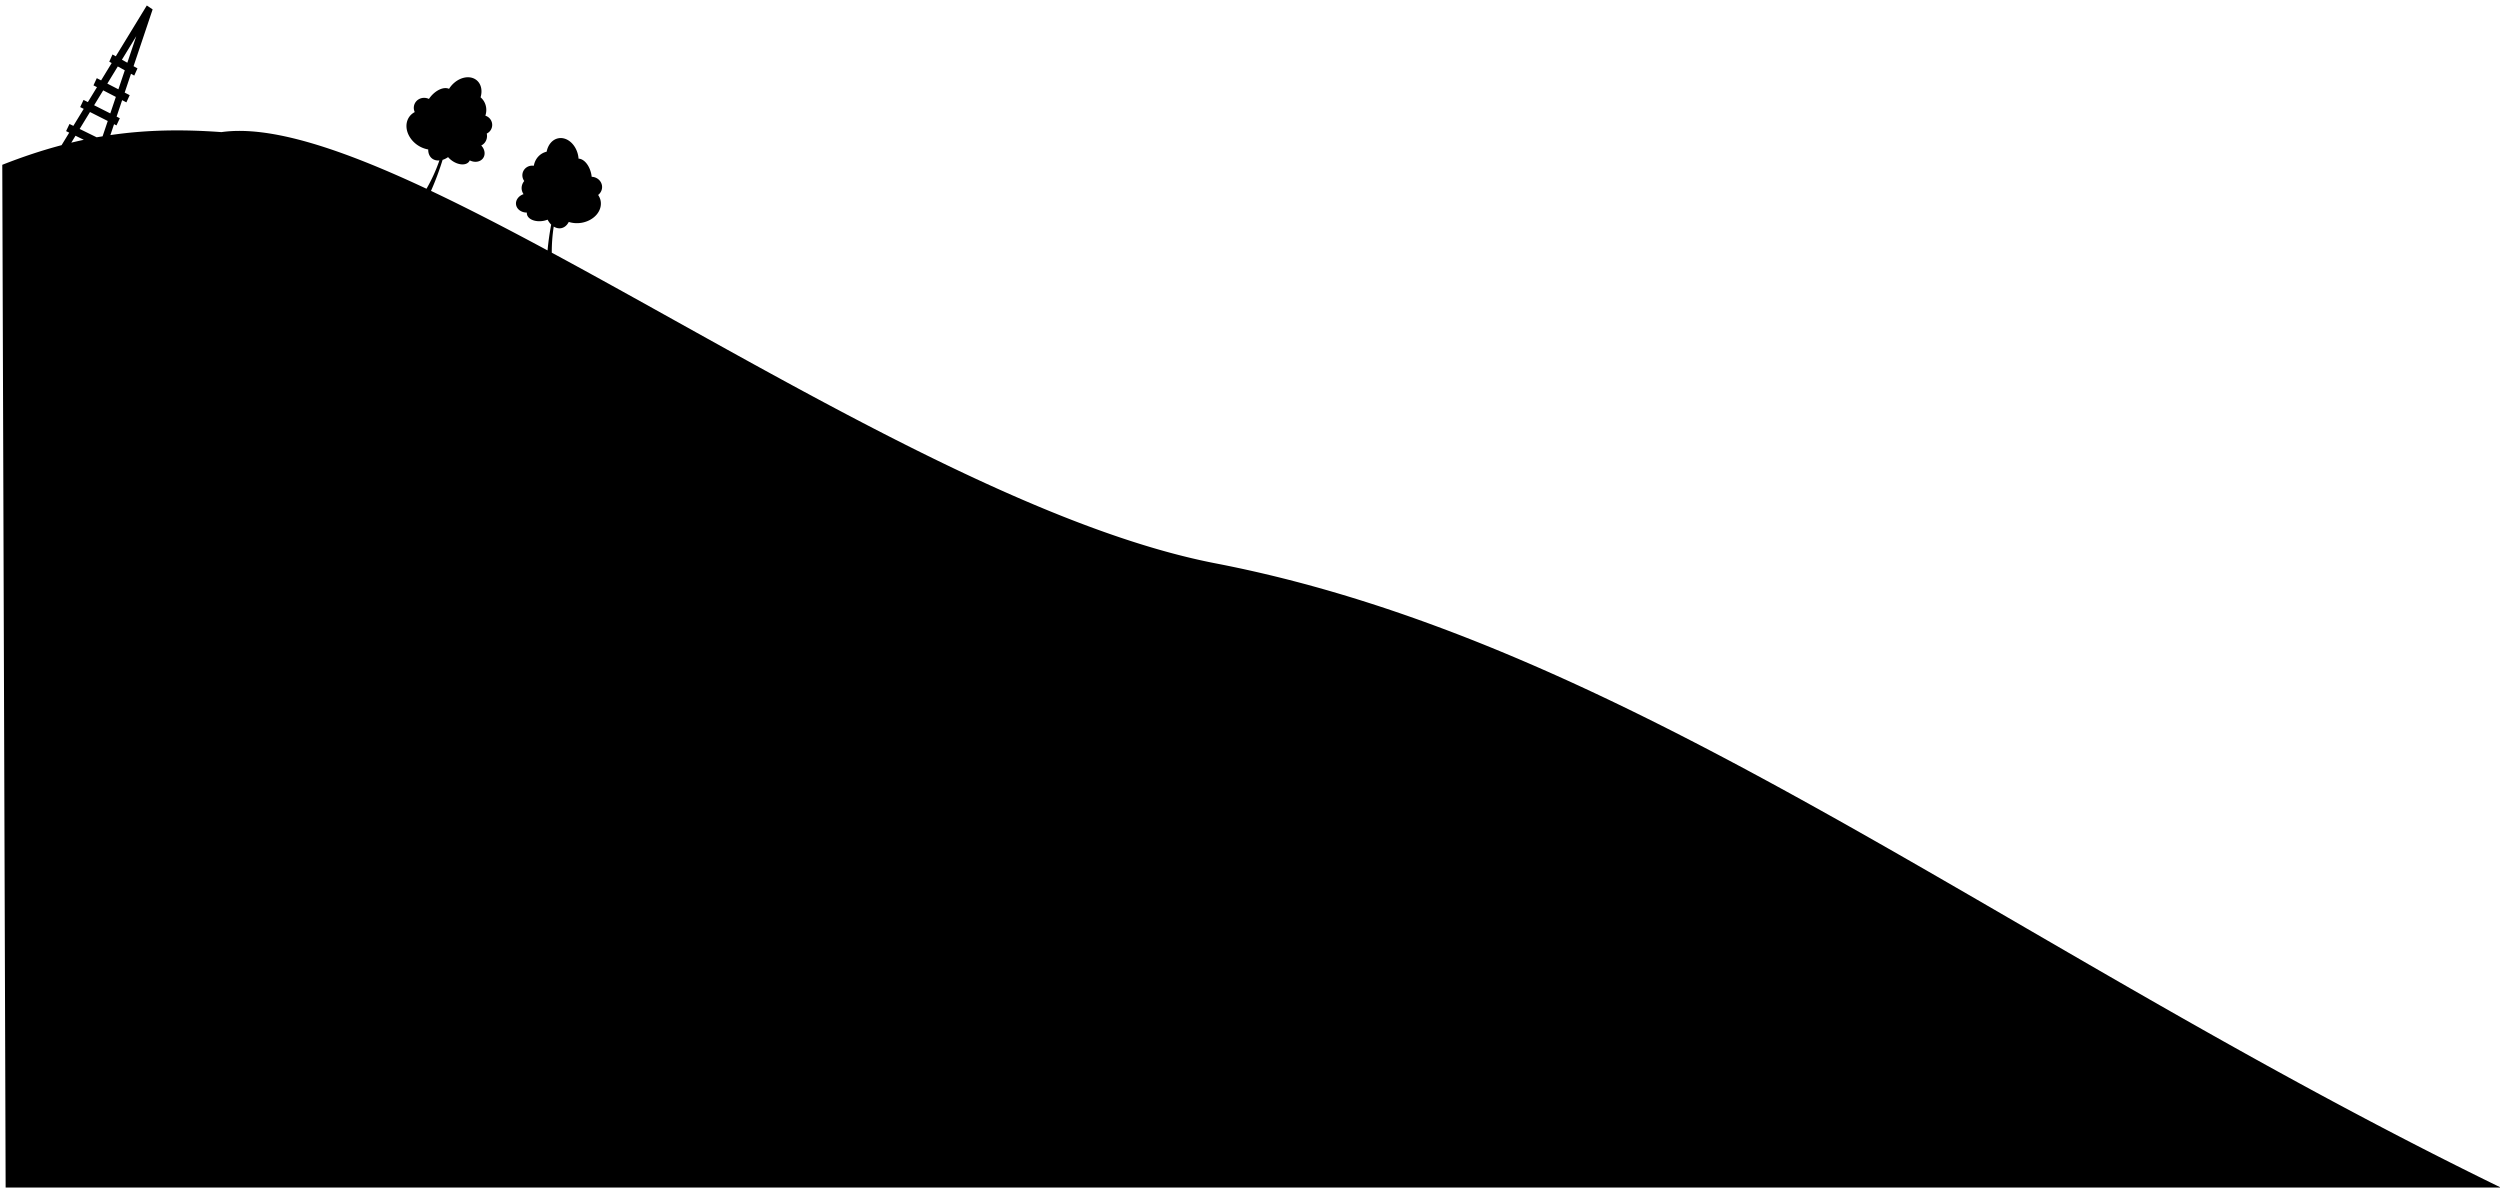 <?xml version="1.0" encoding="UTF-8" standalone="no"?>
<svg
   xmlns:dc="http://purl.org/dc/elements/1.1/"
   xmlns:cc="http://creativecommons.org/ns#"
   xmlns:rdf="http://www.w3.org/1999/02/22-rdf-syntax-ns#"
   xmlns:svg="http://www.w3.org/2000/svg"
   xmlns="http://www.w3.org/2000/svg"
   id="svg4712"
   version="1.1"
   viewBox="0 0 200 95"
   height="95mm"
   width="200mm">
  <defs
     id="defs4706" />
  <g
     transform="translate(0,-202)"
     id="layer1">
    <path
       id="rect4574-37-8"
       d="m 11.745,202.439 -2.482,4.066 -0.264,-0.147 -0.258,0.577 0.194,0.108 -0.847,1.388 -0.345,-0.178 -0.265,0.575 0.28,0.145 -0.729,1.195 -0.347,-0.175 -0.268,0.573 0.284,0.143 -0.83,1.36 -0.309,-0.152 -0.272,0.572 0.25,0.123 -0.611,1.001 c -1.543,0.409 -3.109,0.927 -4.744,1.571 0.09,27.419 0.18,54.837 0.27,82.256 C 67.299,297.224 133.335,297.276 200.182,297.061 160.407,277.702 130.832,253.575 97.272,247.074 c -15.746,-3.05 -36.206,-15.731 -53.129,-24.859 -0.005,-0.703 0.05,-1.4 0.155,-2.09 a 1.381,1.006 78.055 0 0 0.587,0.131 1.381,1.006 78.055 0 0 0.616,-0.502 1.473,1.824 82.181 0 0 1.028,0.068 1.473,1.824 82.181 0 0 1.521,-1.757 1.473,1.824 82.181 0 0 -0.199,-0.468 0.861,0.82 0.524 0 0 0.303,-0.781 0.861,0.82 0.524 0 0 -0.819,-0.672 1.437,0.88 78.598 0 0 -0.027,-0.185 1.437,0.88 78.598 0 0 -1.024,-1.268 1.642,1.278 77.637 0 0 -0.03,-0.235 1.642,1.278 77.637 0 0 -1.567,-1.397 1.642,1.278 77.637 0 0 -0.955,1.077 1.476,1.381 71.856 0 0 -1.025,1.126 0.799,0.78 13.927 0 0 -0.266,0.001 0.799,0.78 13.927 0 0 -0.638,0.905 0.799,0.78 13.927 0 0 0.137,0.313 0.932,1.048 84.148 0 0 -0.196,0.72 0.932,1.048 84.148 0 0 0.141,0.331 0.765,0.922 82.509 0 0 -0.596,0.865 0.765,0.922 82.509 0 0 0.86,0.61 0.746,1.174 80.943 0 0 0.007,0.131 0.746,1.174 80.943 0 0 1.296,0.534 0.746,1.174 80.943 0 0 0.356,-0.1 1.381,1.006 78.055 0 0 0.286,0.394 c -0.13,0.692 -0.226,1.381 -0.29,2.068 -3.261,-1.754 -6.392,-3.377 -9.324,-4.764 0.355,-0.799 0.664,-1.626 0.928,-2.482 a 1.002,1.385 39.928 0 0 0.438,-0.219 1.17,0.748 36.197 0 0 0.269,0.252 1.17,0.748 36.197 0 0 1.398,0.12 1.17,0.748 36.197 0 0 0.066,-0.112 0.92,0.767 34.071 0 0 1.047,-0.148 0.92,0.767 34.071 0 0 -0.126,-1.04 1.046,0.935 31.782 0 0 0.28,-0.228 1.046,0.935 31.782 0 0 0.161,-0.728 0.8,0.78 4.356 0 0 0.268,-0.214 0.8,0.78 4.356 0 0 -0.144,-1.095 0.8,0.78 4.356 0 0 -0.236,-0.122 1.376,1.481 47.052 0 0 -0.384,-1.468 1.274,1.648 40.446 0 0 -0.345,-1.393 1.274,1.648 40.446 0 0 -0.612,-0.211 1.274,1.648 40.446 0 0 -1.428,0.731 1.274,1.648 40.446 0 0 -0.136,0.195 0.877,1.441 39.245 0 0 -1.499,0.655 0.877,1.441 39.245 0 0 -0.11,0.152 0.859,0.821 22.478 0 0 -1.04,0.221 0.859,0.821 22.478 0 0 -0.096,0.831 1.819,1.477 34.522 0 0 -0.395,0.323 1.819,1.477 34.522 0 0 0.53,2.255 1.819,1.477 34.522 0 0 0.944,0.411 1.002,1.385 39.928 0 0 0.312,0.728 1.002,1.385 39.928 0 0 0.582,0.153 c -0.271,0.782 -0.612,1.537 -1.032,2.263 -6.777,-3.178 -12.497,-5.089 -16.405,-4.531 -3.202,-0.235 -6.069,-0.174 -8.884,0.238 l 0.293,-0.873 0.194,0.098 0.268,-0.573 -0.258,-0.13 0.443,-1.316 0.34,0.176 0.264,-0.575 -0.401,-0.207 0.505,-1.503 0.26,0.144 0.258,-0.578 -0.313,-0.174 1.526,-4.543 z m -0.845,2.457 -0.713,2.122 -0.434,-0.241 z m -1.476,2.419 0.559,0.31 -0.511,1.52 -0.886,-0.457 z m -1.168,1.914 1.012,0.523 -0.444,1.322 -1.294,-0.654 z m -1.057,1.732 1.421,0.718 -0.027,0.081 -0.386,1.146 c -0.158,0.026 -0.316,0.05 -0.474,0.078 l -1.361,-0.668 0.806,-1.322 z m -1.158,1.898 0.665,0.326 c -0.334,0.071 -0.668,0.147 -1.003,0.228 z"
       style="fill:#000000;fill-opacity:1;stroke-width:0.035" />
  </g>
</svg>
